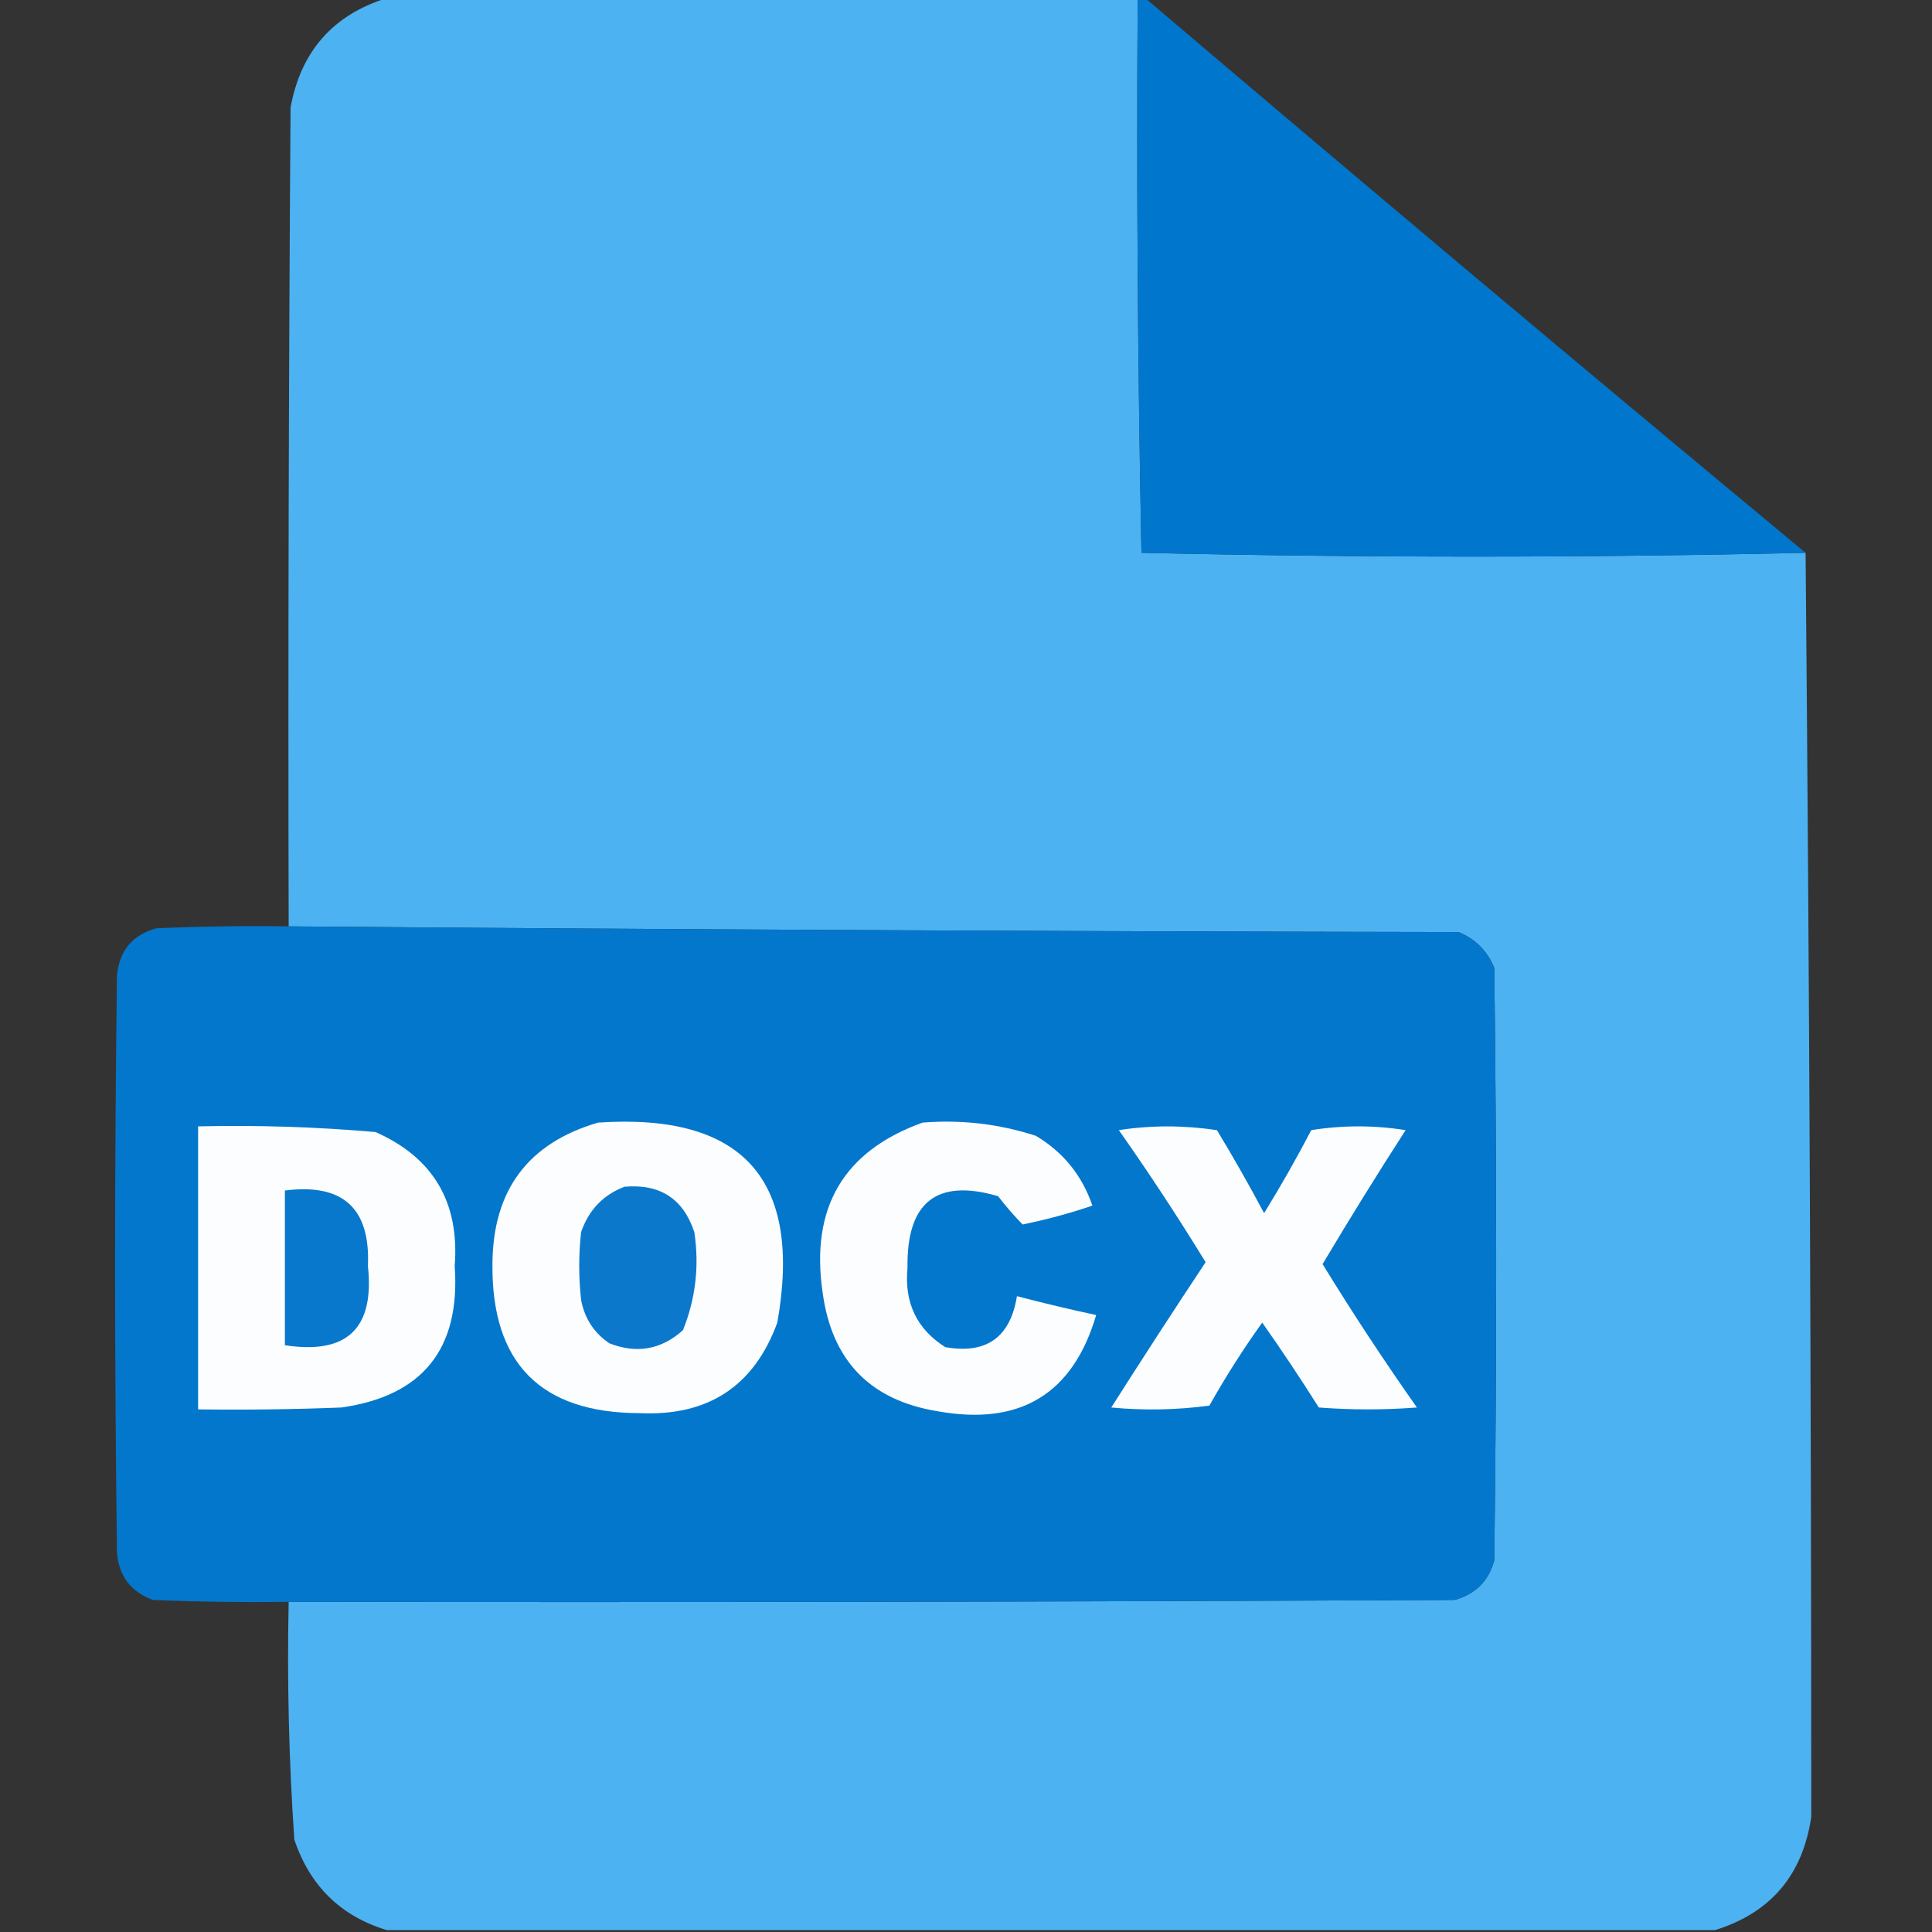 <?xml version="1.0" encoding="UTF-8"?>
<!DOCTYPE svg PUBLIC "-//W3C//DTD SVG 1.1//EN" "http://www.w3.org/Graphics/SVG/1.1/DTD/svg11.dtd">
<svg xmlns="http://www.w3.org/2000/svg" version="1.1" width="512px" height="512px" style="shape-rendering:geometricPrecision; text-rendering:geometricPrecision; image-rendering:optimizeQuality; fill-rule:evenodd; clip-rule:evenodd" xmlns:xlink="http://www.w3.org/1999/xlink">
<rect width="100%" height="100%" fill="#333333" stroke="none"/>
<g><path style="opacity:0.997" fill="#4db2f1" d="M 102.5,-0.5 C 168.833,-0.5 235.167,-0.5 301.5,-0.5C 301.172,48.542 301.505,97.542 302.5,146.5C 361.332,147.831 419.999,147.831 478.5,146.5C 479.5,258.001 480,369.668 480,481.5C 477.732,496.926 469.232,506.926 454.5,511.5C 337.167,511.5 219.833,511.5 102.5,511.5C 90.286,507.788 82.12,499.788 78,487.5C 76.558,466.545 76.058,445.545 76.5,424.5C 179.501,424.667 282.501,424.5 385.5,424C 391.026,422.474 394.526,418.974 396,413.5C 396.667,361.167 396.667,308.833 396,256.5C 394.141,251.974 390.974,248.808 386.5,247C 282.999,246.833 179.666,246.333 76.5,245.5C 76.333,173.166 76.5,100.833 77,28.5C 79.726,13.615 88.226,3.949 102.5,-0.5 Z"/></g>
<g><path style="opacity:1" fill="#0077cc" d="M 301.5,-0.5 C 302.167,-0.5 302.833,-0.5 303.5,-0.5C 361.516,48.846 419.849,97.847 478.5,146.5C 419.999,147.831 361.332,147.831 302.5,146.5C 301.505,97.542 301.172,48.542 301.5,-0.5 Z"/></g>
<g><path style="opacity:0.999" fill="#0377cc" d="M 76.5,245.5 C 179.666,246.333 282.999,246.833 386.5,247C 390.974,248.808 394.141,251.974 396,256.5C 396.667,308.833 396.667,361.167 396,413.5C 394.526,418.974 391.026,422.474 385.5,424C 282.501,424.5 179.501,424.667 76.5,424.5C 64.495,424.667 52.495,424.5 40.5,424C 34.663,421.833 31.496,417.666 31,411.5C 30.333,360.5 30.333,309.5 31,258.5C 31.636,251.868 35.136,247.702 41.5,246C 53.162,245.5 64.829,245.333 76.5,245.5 Z"/></g>
<g><path style="opacity:1" fill="#fcfdfe" d="M 158.5,297.5 C 196.882,294.921 212.715,312.587 206,350.5C 199.839,367.347 187.672,375.347 169.5,374.5C 143.266,374.432 130.266,361.266 130.5,335C 130.604,315.42 139.937,302.92 158.5,297.5 Z"/></g>
<g><path style="opacity:1" fill="#fcfdfe" d="M 244.5,297.5 C 254.766,296.678 264.766,297.844 274.5,301C 281.743,305.303 286.743,311.47 289.5,319.5C 283.469,321.55 277.303,323.217 271,324.5C 268.74,322.193 266.573,319.693 264.5,317C 248.226,312.238 240.226,318.571 240.5,336C 239.602,345.199 242.935,352.199 250.5,357C 261.404,358.929 267.737,354.429 269.5,343.5C 276.459,345.323 283.459,346.99 290.5,348.5C 284.342,369.429 270.342,377.929 248.5,374C 230.598,371.097 220.431,360.597 218,342.5C 214.724,320.021 223.557,305.021 244.5,297.5 Z"/></g>
<g><path style="opacity:1" fill="#fcfdfe" d="M 52.5,298.5 C 68.202,298.138 83.869,298.638 99.5,300C 114.81,306.771 121.81,318.604 120.5,335.5C 122.058,357.427 112.058,369.927 90.5,373C 77.838,373.5 65.171,373.667 52.5,373.5C 52.5,348.5 52.5,323.5 52.5,298.5 Z"/></g>
<g><path style="opacity:1" fill="#fcfdfe" d="M 296.5,299.5 C 305.009,298.179 313.675,298.179 322.5,299.5C 326.867,306.705 331.033,314.038 335,321.5C 339.42,314.329 343.586,306.996 347.5,299.5C 355.833,298.167 364.167,298.167 372.5,299.5C 364.953,311.211 357.62,323.044 350.5,335C 358.425,347.927 366.758,360.594 375.5,373C 366.833,373.667 358.167,373.667 349.5,373C 344.663,365.341 339.663,357.841 334.5,350.5C 329.439,357.566 324.772,364.899 320.5,372.5C 311.853,373.665 303.186,373.832 294.5,373C 302.709,360.081 311.042,347.248 319.5,334.5C 312.167,322.522 304.5,310.856 296.5,299.5 Z"/></g>
<g><path style="opacity:1" fill="#0c78cc" d="M 165.5,314.5 C 174.898,313.671 181.065,317.671 184,326.5C 185.355,335.486 184.355,344.153 181,352.5C 175.28,357.661 168.78,358.828 161.5,356C 157.433,353.252 154.933,349.419 154,344.5C 153.333,338.5 153.333,332.5 154,326.5C 156.045,320.624 159.878,316.624 165.5,314.5 Z"/></g>
<g><path style="opacity:1" fill="#0778cc" d="M 75.5,315.5 C 90.852,313.523 98.186,320.19 97.5,335.5C 99.297,352.036 91.964,359.036 75.5,356.5C 75.5,342.833 75.5,329.167 75.5,315.5 Z"/></g>
</svg>
